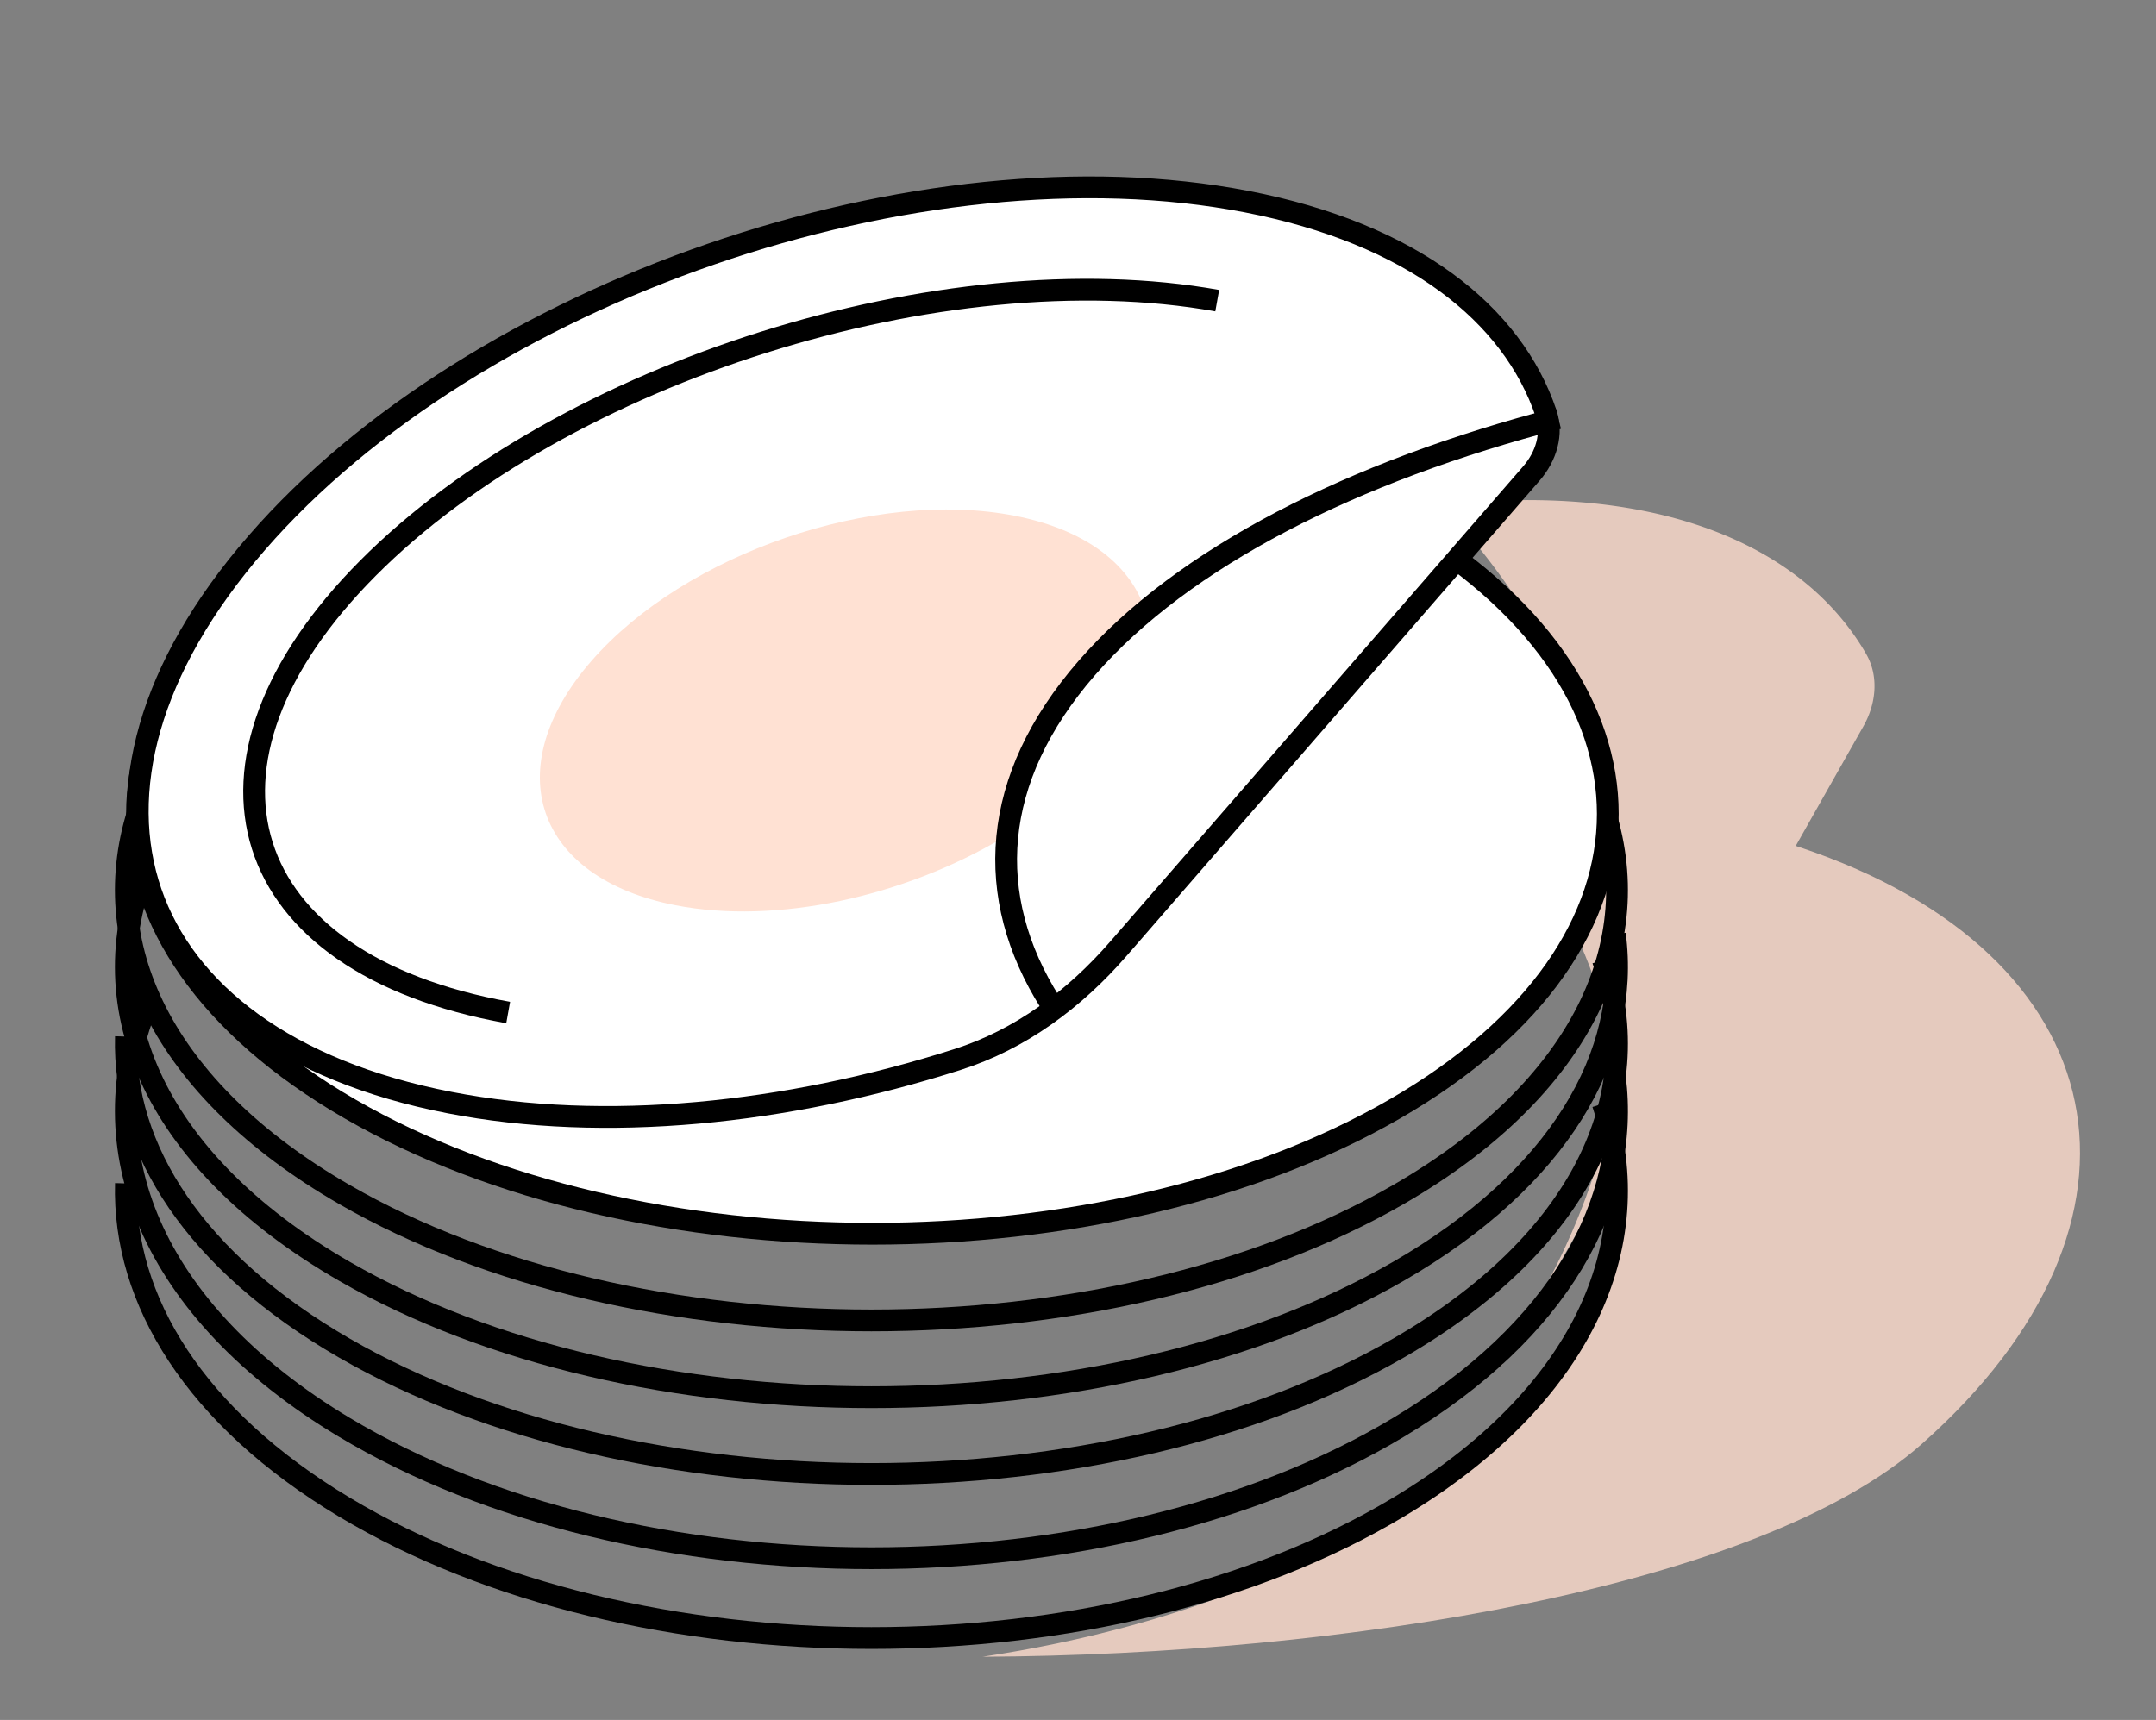 <svg width="99" height="79" fill="none" xmlns="http://www.w3.org/2000/svg"><rect width="100%" height="100%" fill="#808080" stroke="none"/><path fill-rule="evenodd" clip-rule="evenodd" d="M68.443 63.034c.24-.321.474-.648.703-.98 8.592-12.452 6.977-28.496-2.962-38.858a35.815 35.815 0 013.662-.225c7.795-.07 13.282 2.634 15.84 7.056.596 1.03.466 2.294-.12 3.33l-16.582 29.32c-.18.12-.36.239-.541.357z" fill="#E5CABE"/><path fill-rule="evenodd" clip-rule="evenodd" d="M45.119 76.097C54.297 74.72 62.995 71.3 68.5 66c9.174-8.834 6.714-21.456-.058-29.097 5.033-.069 9.909.576 14.214 2.017 14.654 4.904 17.15 17.18 5.575 27.417-7.436 6.577-26.526 9.681-43.112 9.76z" fill="#E5CABE"/><path d="M6.878 39.425c-2.949 6.56.027 13.823 8.927 18.962 13.37 7.718 35.048 7.718 48.419 0 7.347-4.242 10.657-9.932 9.93-15.479" stroke="#000"/><path d="M73.599 44.084c2.141 6.251-.984 12.985-9.375 17.83-13.37 7.718-35.048 7.718-48.419 0C8.976 57.97 5.635 52.776 5.782 47.61" stroke="#000"/><path d="M6.878 45.848c-2.949 6.817.027 14.366 8.927 19.707 13.37 8.022 35.048 8.022 48.419 0 7.347-4.409 10.657-10.323 9.93-16.087" stroke="#000"/><path d="M73.599 50.69c2.141 6.497-.984 13.495-9.375 18.53-13.37 8.023-35.048 8.023-48.419 0-6.829-4.097-10.17-9.495-10.023-14.865" stroke="#000"/><path d="M6.43 37.03c-2.141 6.252.984 12.986 9.375 17.83 13.37 7.719 35.048 7.719 48.419 0 8.391-4.844 11.516-11.578 9.375-17.83" stroke="#000"/><path d="M64.04 50.94c-6.597 3.808-15.275 5.727-23.981 5.727-8.706 0-17.384-1.92-23.982-5.728-6.6-3.81-9.787-8.735-9.787-13.556 0-4.822 3.187-9.746 9.787-13.556 6.598-3.81 15.276-5.728 23.982-5.728s17.384 1.919 23.982 5.728c6.6 3.81 9.787 8.734 9.787 13.556 0 4.821-3.187 9.746-9.787 13.556z" fill="#fff" stroke="#000"/><path d="M70.998 19.004c.308.918.011 1.95-.684 2.75L51.338 43.596c-2.003 2.306-4.486 4.147-7.357 5.064-7.885 2.52-16.22 3.364-23.335 1.984-7.503-1.456-12.133-5.084-13.709-9.655-1.576-4.572-.163-10.282 4.85-16.052 5.01-5.767 12.611-10.421 20.865-13.266C40.905 8.825 49.76 7.809 57.26 9.264c7.549 1.465 12.19 5.128 13.738 9.74z" fill="#fff" stroke="#000"/><path d="M48.5 32.5c-1.186 1.36-1.907 4-2.478 6-4.506 2.672-10.356 3.988-15.014 3.077-6.43-1.257-8.153-6.28-3.85-11.22 4.304-4.94 13.005-7.925 19.435-6.668 3.516.688 5.624 2.5 6.11 4.81-1.203.5-2.252 1.762-4.203 4z" fill="#FFE1D3"/><path d="M71.553 19.21c-9.421 2.441-17.231 6.388-21.658 11.482-4.426 5.094-4.739 10.496-1.667 15.362m-24.894.453c-12.542-2.248-15.421-11.39-6.43-20.419 8.99-9.029 26.447-14.526 38.989-12.279" stroke="#000"/></svg>